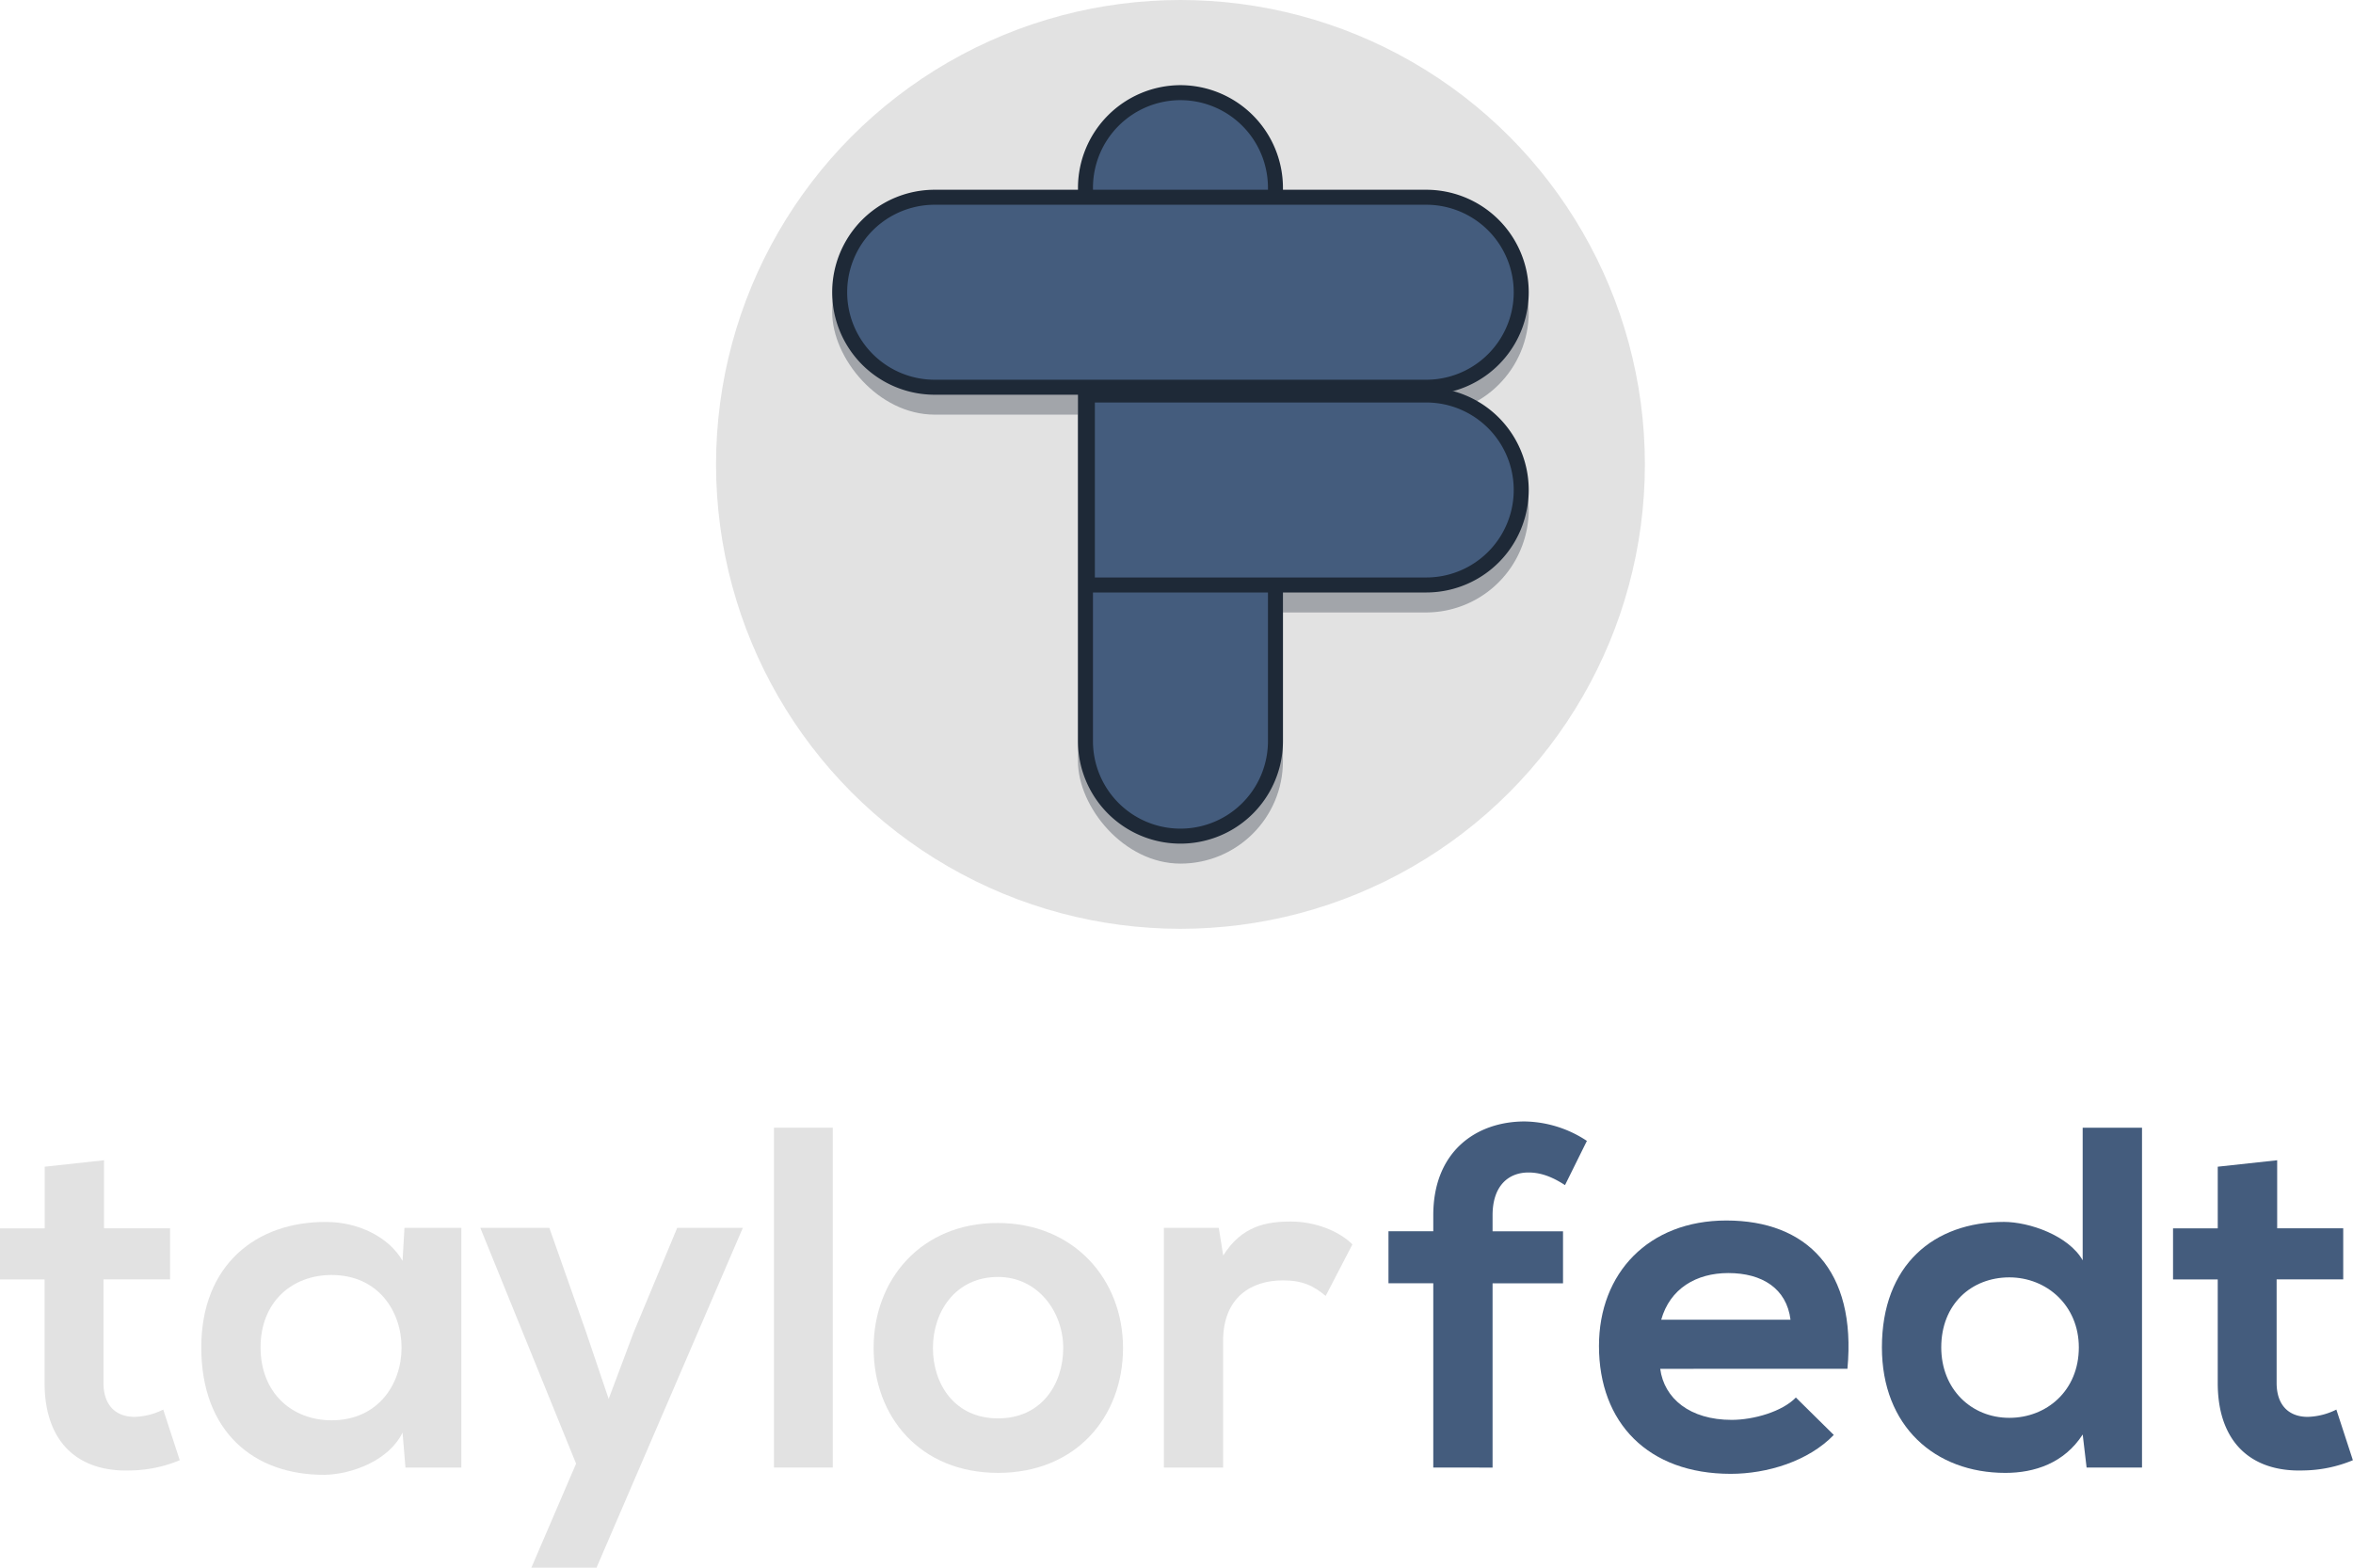<svg xmlns="http://www.w3.org/2000/svg" viewBox="0 0 1068.74 712.06"><defs><style>.cls-1{isolation:isolate;}.cls-2{fill:#e2e2e2;}.cls-3{opacity:0.3;}.cls-4{fill:#091424;mix-blend-mode:multiply;}.cls-5{fill:#445c7d;}.cls-6{fill:#1e2937;}</style></defs><title>tf_lockup-vert-purple</title><g class="cls-1"><g id="Layer_2" data-name="Layer 2"><g id="Layer_1-2" data-name="Layer 1"><circle class="cls-2" cx="536.17" cy="210.94" r="210.94"/><g class="cls-3"><rect class="cls-4" x="489.61" y="47.75" width="93.1" height="344.51" rx="46.55" ry="46.55"/><path class="cls-4" d="M490.48,185.08H647.8a46.69,46.69,0,0,1,46.55,46.55h0a46.69,46.69,0,0,1-46.55,46.55H490.48Z"/><rect class="cls-4" x="377.98" y="95.23" width="316.38" height="93.1" rx="46.55" ry="46.55"/></g><path class="cls-5" d="M536.17,379.79A43.19,43.19,0,0,1,493,336.64V85.23a43.15,43.15,0,0,1,86.29,0V336.64A43.19,43.19,0,0,1,536.17,379.79Z"/><path class="cls-6" d="M536.17,45.49a39.79,39.79,0,0,1,39.74,39.74V336.64a39.74,39.74,0,0,1-79.48,0V85.23a39.79,39.79,0,0,1,39.74-39.74m0-6.81a46.69,46.69,0,0,0-46.55,46.55V336.64a46.55,46.55,0,1,0,93.1,0V85.23a46.69,46.69,0,0,0-46.55-46.55Z"/><path class="cls-5" d="M493.89,265.71V179.42H647.8a43.15,43.15,0,0,1,0,86.29Z"/><path class="cls-6" d="M647.8,182.82a39.74,39.74,0,0,1,0,79.48H497.29V182.82H647.8m0-6.81H490.48v93.1H647.8a46.55,46.55,0,0,0,0-93.1Z"/><path class="cls-5" d="M424.53,175.86a43.15,43.15,0,0,1,0-86.29H647.8a43.15,43.15,0,1,1,0,86.29Z"/><path class="cls-6" d="M647.8,93a39.74,39.74,0,1,1,0,79.48H424.53a39.74,39.74,0,1,1,0-79.48H647.8m0-6.81H424.53a46.55,46.55,0,0,0,0,93.1H647.8a46.55,46.55,0,1,0,0-93.1Z"/><path class="cls-2" d="M47.25,527v30.91h30v23.19H47v47c0,10.38,5.74,15.46,14.13,15.46a30.76,30.76,0,0,0,13-3.31l7.51,23a60.15,60.15,0,0,1-22.3,4.64c-23.63.88-39.09-12.58-39.09-39.75v-47H0V557.93H20.31v-28Z"/><path class="cls-2" d="M183.71,557.71h25.84V666.57H184.16l-1.32-15.9c-6.18,12.81-23.19,19-35.33,19.21-32.24.22-56.09-19.65-56.09-57.85,0-37.54,25-57.19,56.75-57,14.57,0,28.48,6.85,34.67,17.67ZM118.35,612c0,20.76,14.35,33.12,32.24,33.12,42.4,0,42.4-66,0-66C132.71,579.13,118.35,591.27,118.35,612Z"/><path class="cls-2" d="M337.4,557.71,270.94,712.06H241.35l20.31-47.25-43.5-107.09h31.36l16.56,47,10.38,30.69,11.26-30,19.87-47.7Z"/><path class="cls-2" d="M378.25,512.22V666.57H351.54V512.22Z"/><path class="cls-2" d="M510.08,612.25c0,31.36-21.42,56.75-56.75,56.75S396.8,643.6,396.8,612.25c0-31.13,21.64-56.75,56.31-56.75S510.08,581.11,510.08,612.25Zm-86.34,0c0,16.56,9.94,32,29.59,32s29.59-15.46,29.59-32c0-16.34-11.48-32.24-29.59-32.24C433.9,580,423.74,595.91,423.74,612.25Z"/><path class="cls-2" d="M553.58,557.71l2,12.59c8.39-13.47,19.65-15.46,30.69-15.46,11.26,0,22.08,4.42,28,10.38l-12.15,23.41c-5.52-4.64-10.6-7.07-19.43-7.07-14.13,0-27.16,7.51-27.16,27.6v57.41H528.63V557.71Z"/><path class="cls-5" d="M651,666.57V582.88H630.65V559.25H651V552c0-29.15,19.65-42.62,41.51-42.62a52.5,52.5,0,0,1,28.26,8.83l-9.94,20.09c-5.74-3.75-11-5.74-16.56-5.74-9.27,0-16.34,6.18-16.34,19.43v7.29h32v23.63h-32v83.69Z"/><path class="cls-5" d="M754.08,621.74c1.77,13.47,13.47,23.19,32.46,23.19,9.94,0,23-3.75,29.15-10.16l17.22,17c-11.48,11.92-30.25,17.67-46.81,17.67-37.54,0-59.84-23.19-59.84-58.07,0-33.12,22.52-57,57.85-57,36.43,0,59.18,22.52,55,67.35Zm59.18-22.3c-1.77-14.13-12.81-21.2-28.26-21.2-14.57,0-26.5,7.07-30.47,21.2Z"/><path class="cls-5" d="M972.91,512.22V666.57H947.74l-1.77-15c-8.39,13-21.86,17.44-35.11,17.44-32,0-56.09-21.2-56.09-57,0-37.54,23.63-57,55.42-57,11.48,0,29.37,6.18,35.77,17.44V512.22ZM881.72,612c0,19,13.69,32,30.91,32,17,0,31.58-12.36,31.58-32,0-19-14.57-31.8-31.58-31.8C895.4,580.23,881.72,592.38,881.72,612Z"/><path class="cls-5" d="M1034.3,527v30.91h30v23.19h-30.25v47c0,10.38,5.74,15.46,14.13,15.46a30.76,30.76,0,0,0,13-3.31l7.51,23a60.15,60.15,0,0,1-22.3,4.64c-23.63.88-39.09-12.58-39.09-39.75v-47H987V557.93h20.31v-28Z"/></g></g></g></svg>